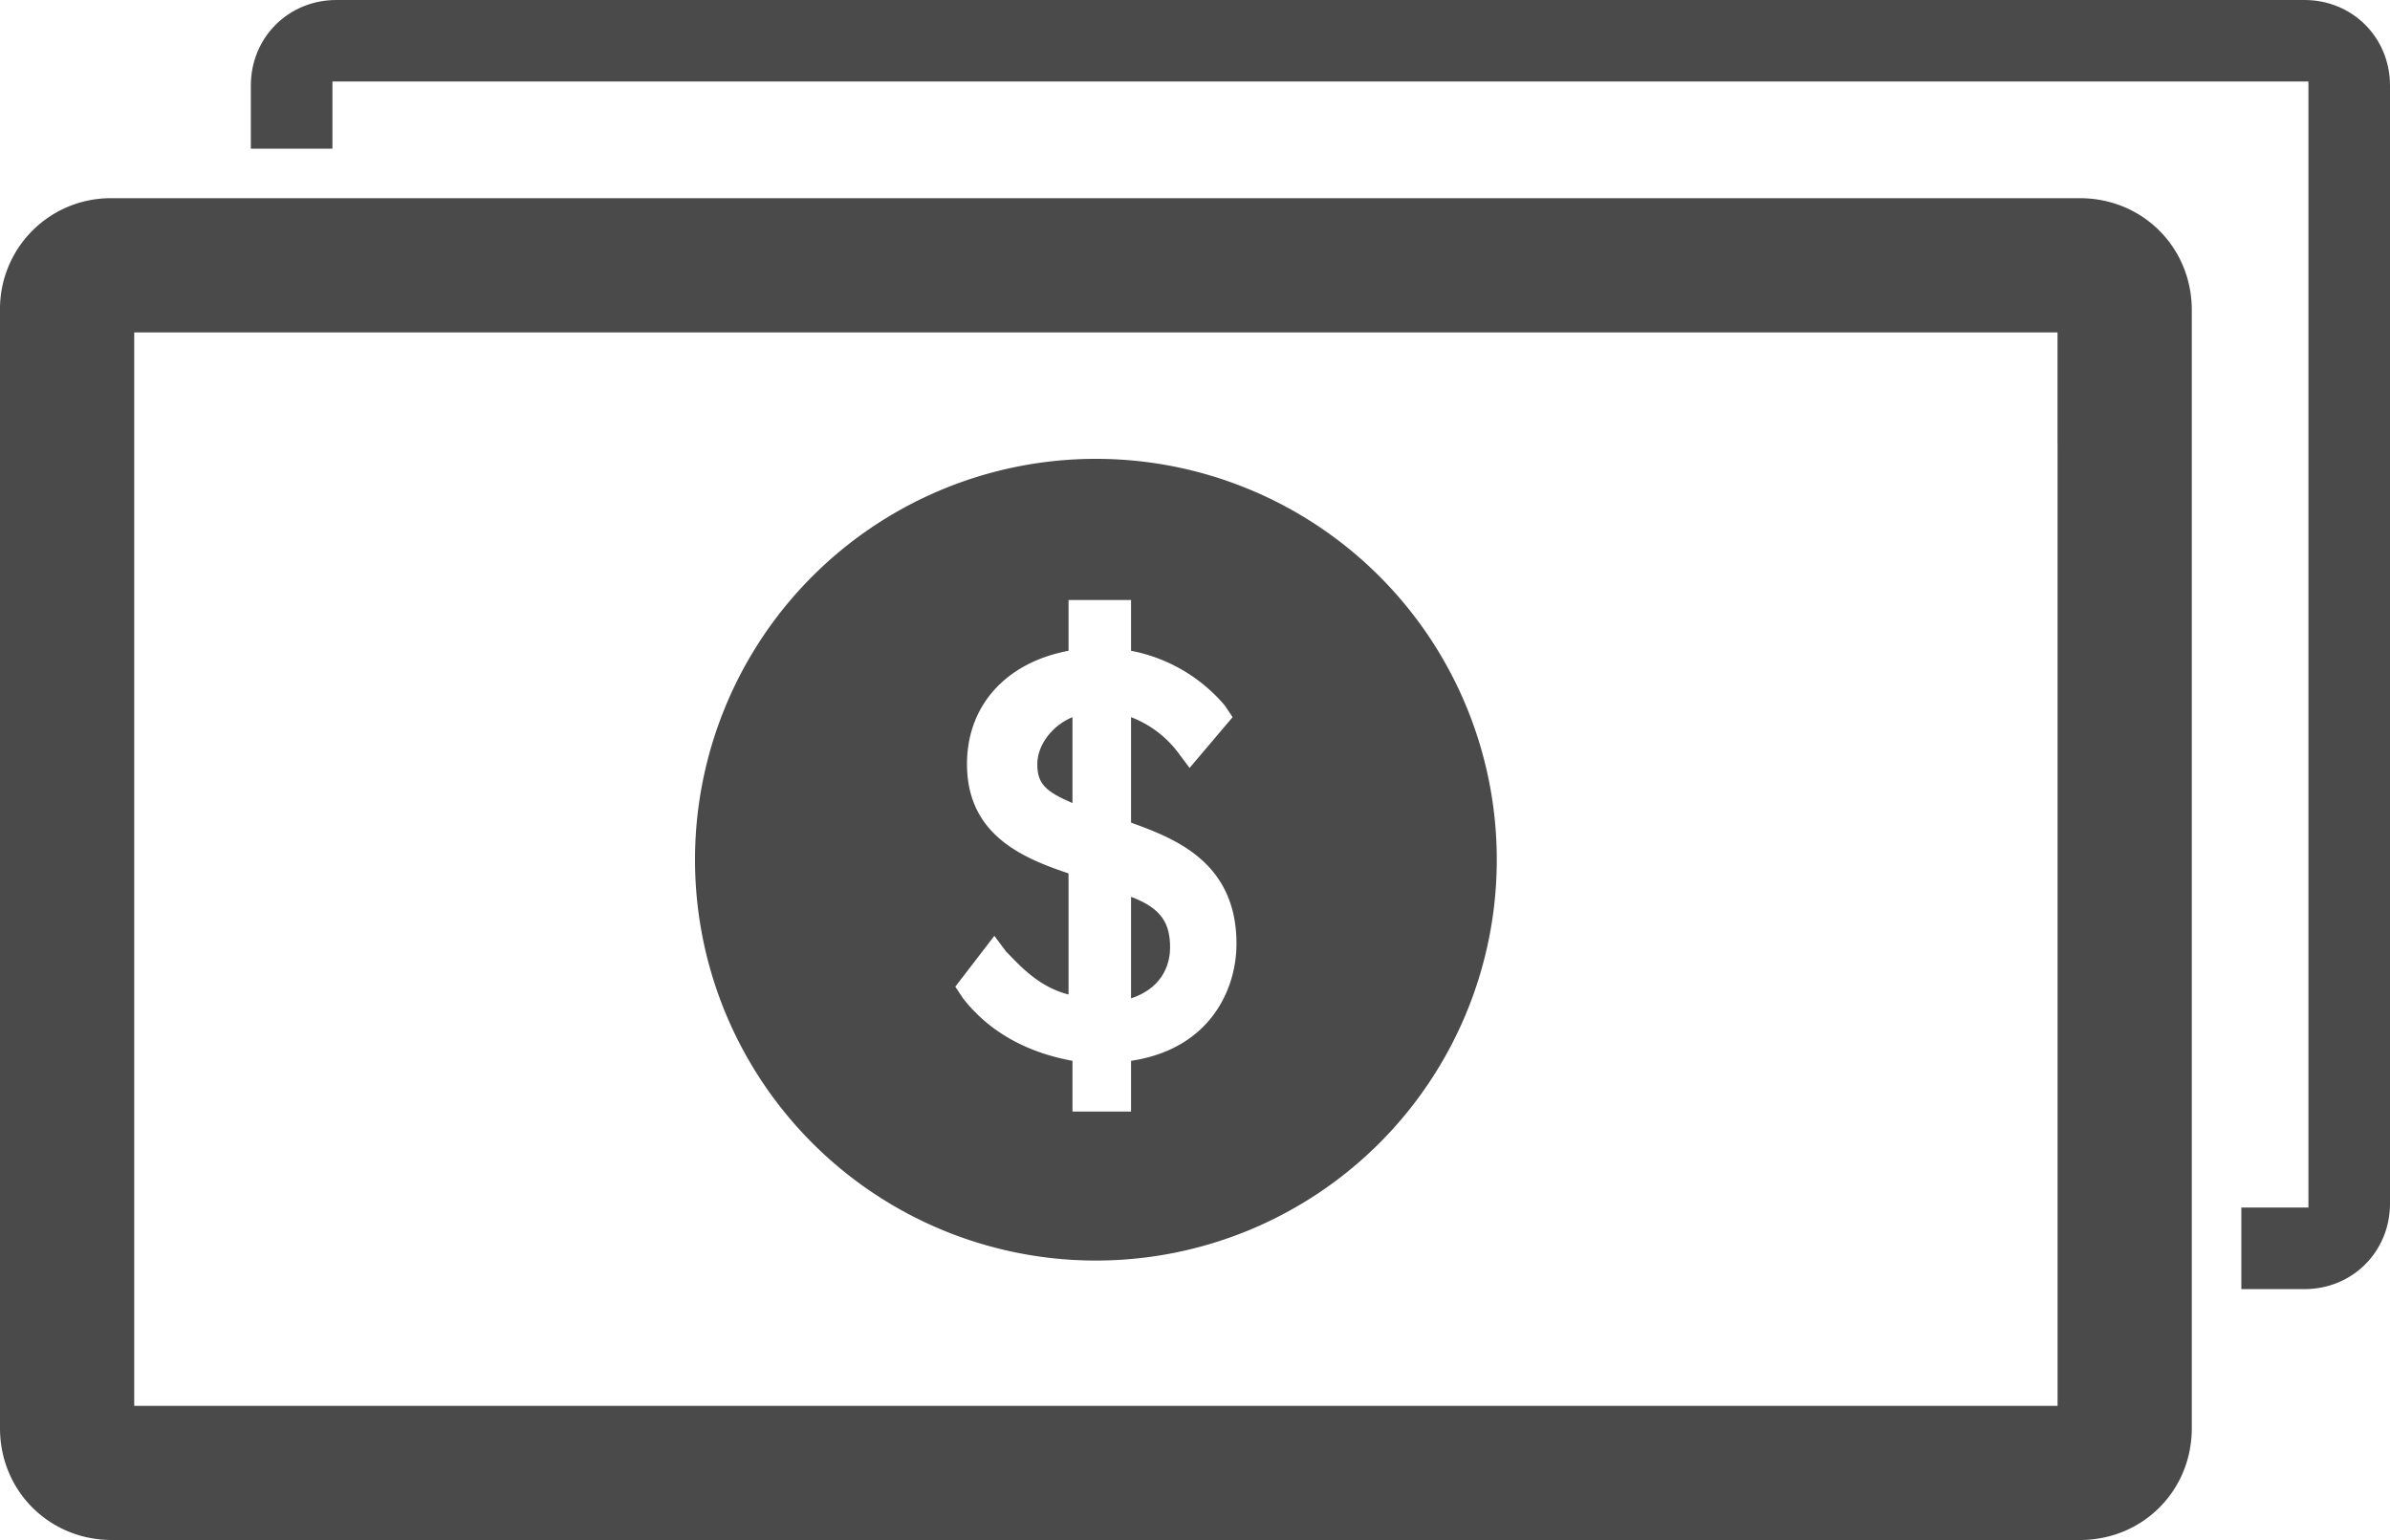 <svg width="45" height="29" viewBox="0 0 45 29" xmlns="http://www.w3.org/2000/svg"><title>Page 1</title><g fill="#4A4A4A" fill-rule="evenodd"><path d="M45 1.61C45 .707 44.293 0 43.39 0H6.333c-.903 0-1.61.707-1.61 1.61V2.8h1.536V1.535h37.205v21.203h-1.263v1.536h1.189c.903 0 1.61-.707 1.61-1.61V1.61z"/><path d="M38.741 8.364v18.108H2.527V6.259H38.74v2.105zm.421-4.632H2.106A2.085 2.085 0 0 0 0 5.838v21.055c0 1.179.927 2.105 2.106 2.105h37.056c1.18 0 2.106-.926 2.106-2.105V5.838c0-1.18-.927-2.106-2.106-2.106z"/><path d="M21.296 16.887v1.912c.662-.22.735-.736.735-.956 0-.441-.147-.736-.735-.956m-1.765-2.5c0 .367.147.514.662.735v-1.618c-.368.147-.662.515-.662.883"/><path d="M21.296 19.975v.956h-1.103v-.956c-.81-.147-1.545-.514-2.06-1.176l-.146-.22.735-.957.22.294c.221.221.589.662 1.177.81v-2.28c-.882-.294-1.912-.736-1.912-2.06 0-1.102.736-1.911 1.912-2.132v-.956h1.177v.956a3.074 3.074 0 0 1 1.765 1.03l.147.22-.81.956-.22-.294a2.008 2.008 0 0 0-.882-.662v1.986c.809.294 1.985.735 1.985 2.28 0 .882-.515 1.985-1.985 2.205M20.634 8.64a7.548 7.548 0 1 0 0 15.096 7.548 7.548 0 0 0 0-15.096"/></g></svg>